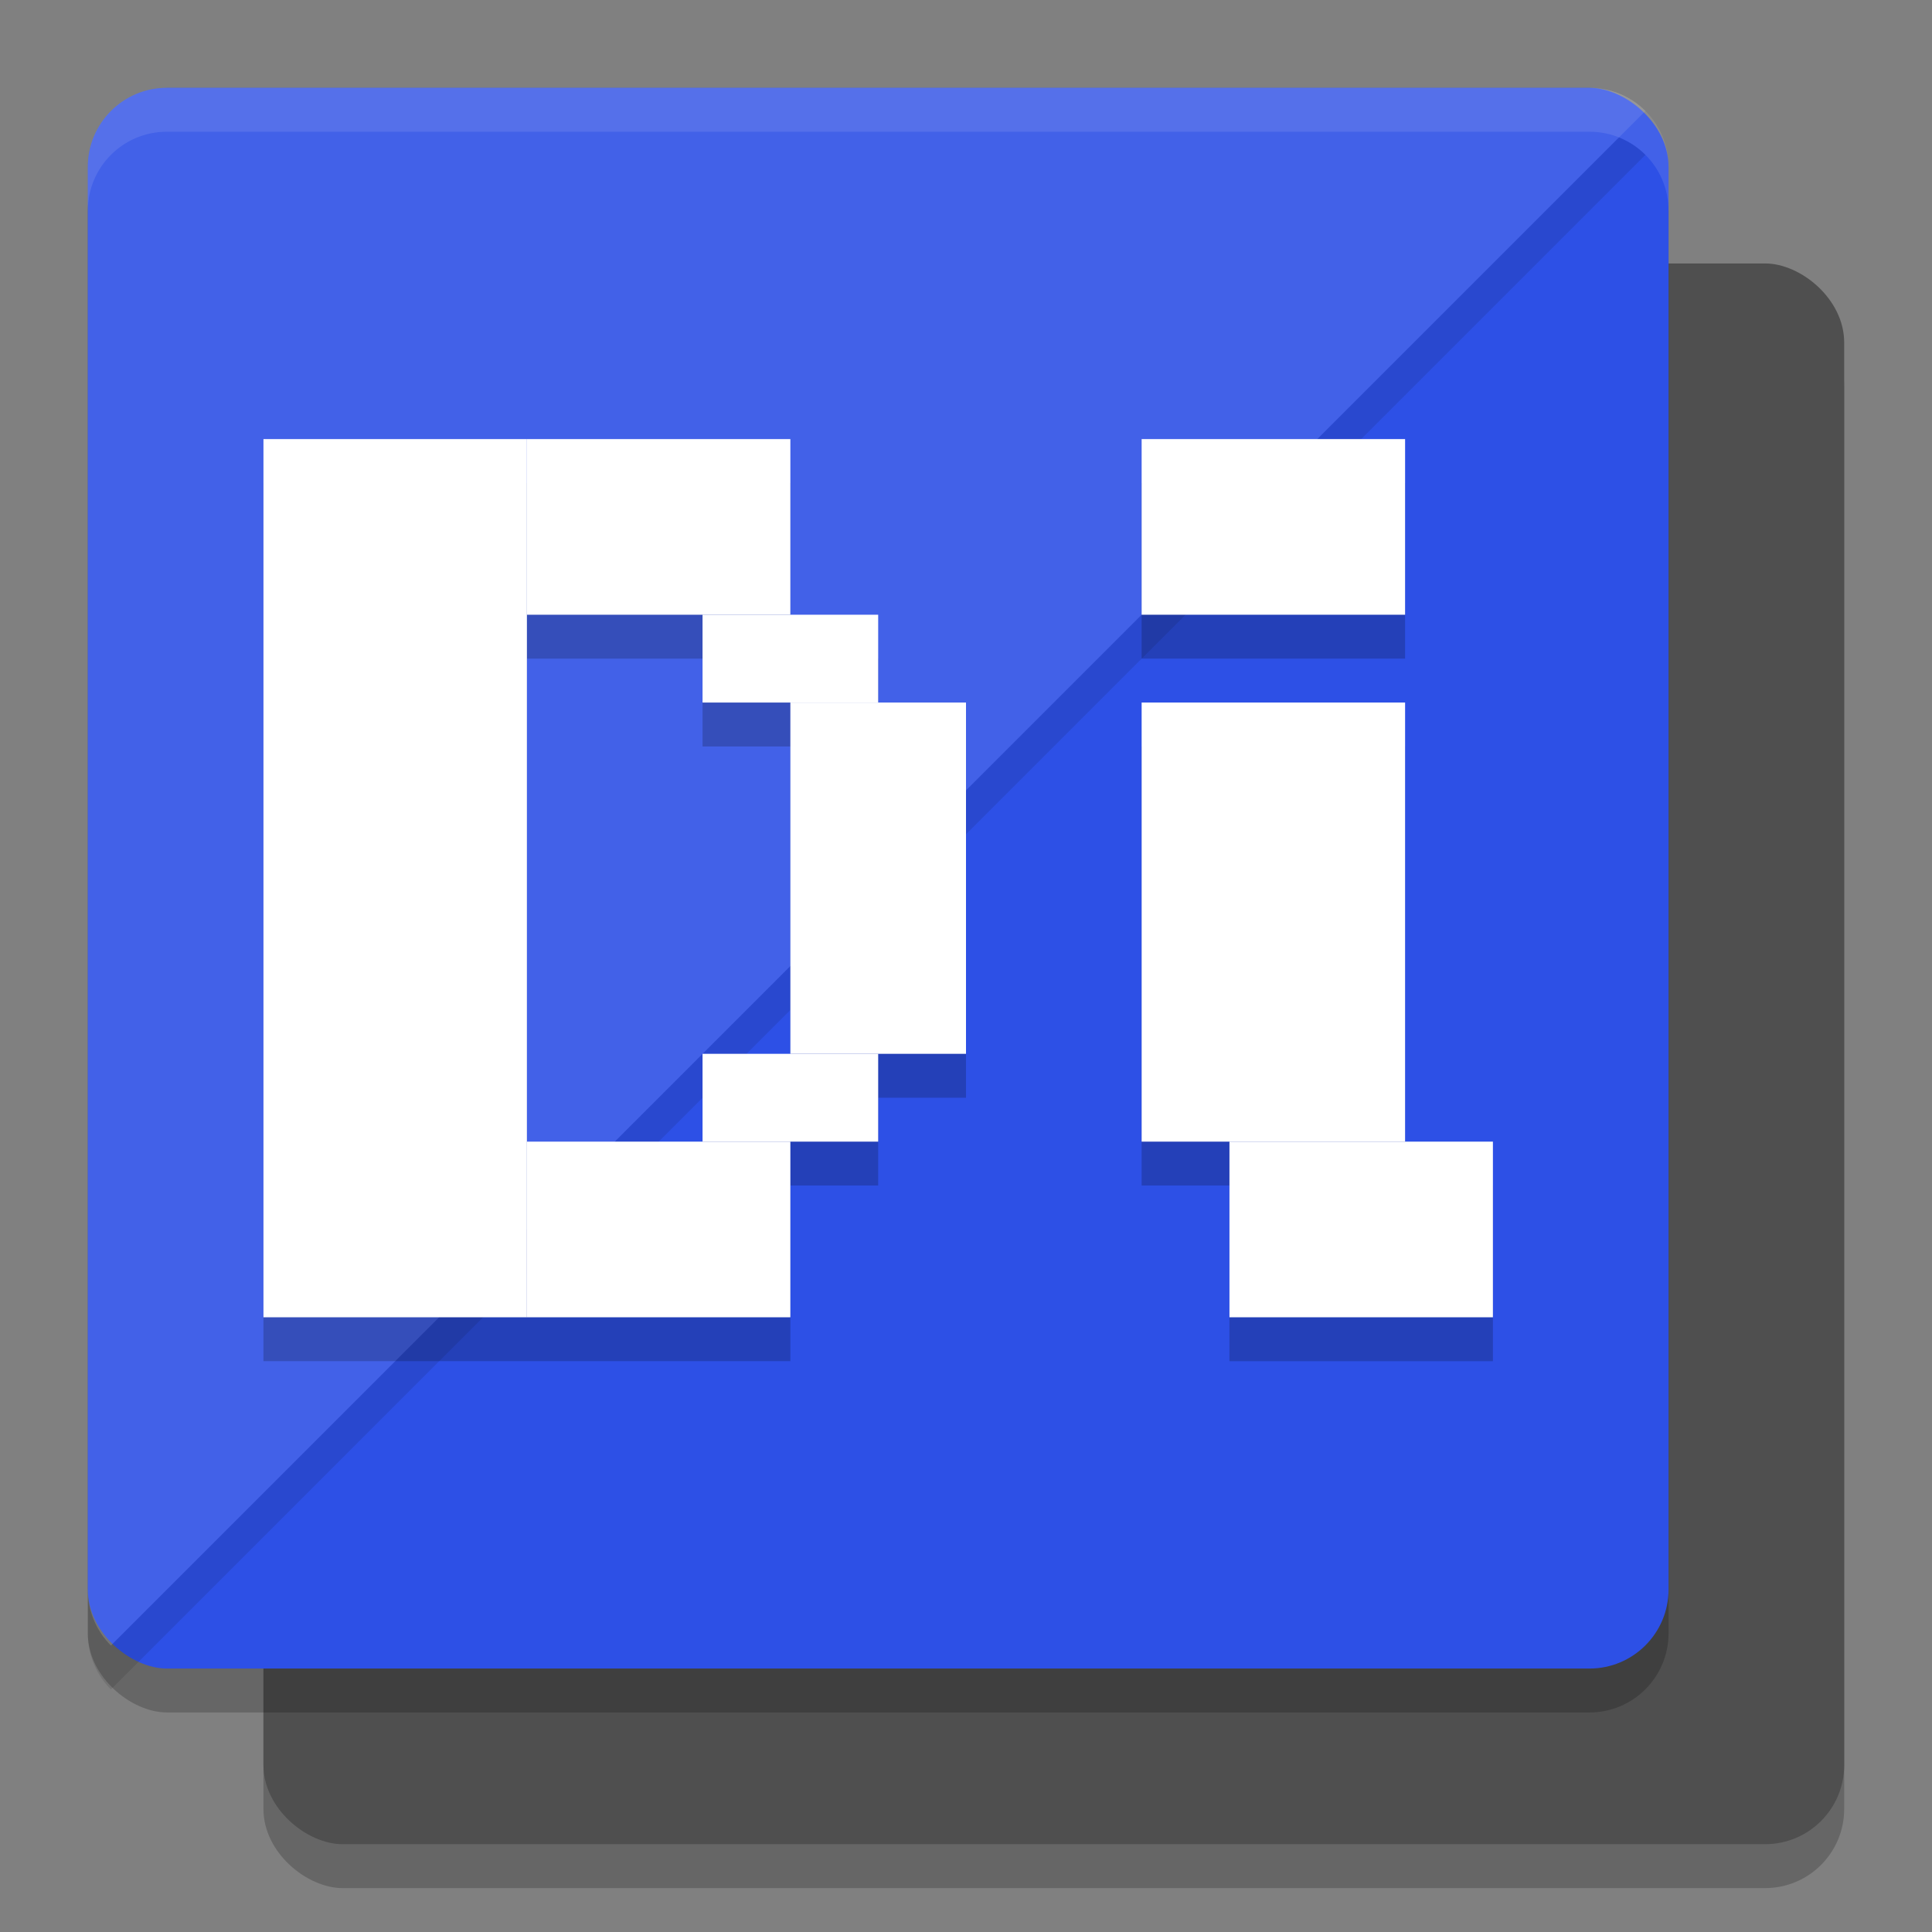 <svg xmlns="http://www.w3.org/2000/svg" width="22" height="22" version="1"><rect width="100%" height="100%" fill="#808080" stroke="none"/><defs>
<linearGradient id="ucPurpleBlue" x1="0%" y1="0%" x2="100%" y2="100%">
  <stop offset="0%" style="stop-color:#B794F4;stop-opacity:1"/>
  <stop offset="100%" style="stop-color:#4299E1;stop-opacity:1"/>
</linearGradient>
</defs>
 <rect style="opacity:0.2" width="18" height="18" x="-21.5" y="-21" rx=".9" ry=".9" transform="matrix(0,-1,-1,0,0,0)"/>
 <rect style="fill:#4f4f4f" width="18" height="18" x="-21" y="-21" rx=".9" ry=".9" transform="matrix(0,-1,-1,0,0,0)"/>
 <rect style="opacity:0.2" width="18" height="18" x="-19.5" y="-19" rx=".9" ry=".9" transform="matrix(0,-1,-1,0,0,0)"/>
 <rect style="fill:#2d50e6" width="18" height="18" x="-19" y="-19" rx=".9" ry=".9" transform="matrix(0,-1,-1,0,0,0)"/>
 <path style="opacity:0.1" d="M 18.435,1.565 1.263,18.737 C 1.1,18.575 1,18.349 1,18.1 v 0.5 c 0,0.249 0.1,0.475 0.263,0.638 L 18.737,1.763 C 18.652,1.677 18.549,1.611 18.435,1.565 Z"/>
 <path style="opacity:0.1;fill:#ffffff" d="M 1.9,1 C 1.402,1 1,1.402 1,1.9 V 18.1 c 0,0.249 0.1,0.475 0.263,0.638 L 18.737,1.263 C 18.575,1.1 18.349,1 18.1,1 Z"/>
 <path style="opacity:0.2" d="m 3,5.5 v 10 h 3 3 v -2 h 1 v -1 h 1 v -4 h -1 v -1 H 9 v -2 H 6 Z m 10,0 v 2 h 3 v -2 z m -7,2 h 2 v 1 h 1 v 4 H 8 v 1 H 6 Z m 7,1 v 5 h 1 v 2 h 3 v -2 h -1 v -5 z"/>
 <rect style="fill:#ffffff" width="3" height="10" x="3" y="5"/>
 <rect style="fill:#ffffff" width="3" height="2" x="6" y="5"/>
 <rect style="fill:#ffffff" width="2" height="1" x="8" y="7"/>
 <rect style="fill:#ffffff" width="3" height="2" x="6" y="13"/>
 <rect style="fill:#ffffff" width="2" height="1" x="8" y="12"/>
 <rect style="fill:#ffffff" width="2" height="4" x="9" y="8"/>
 <rect style="fill:#ffffff" width="3" height="5" x="13" y="8"/>
 <rect style="fill:#ffffff" width="3" height="2" x="14" y="13"/>
 <rect style="fill:#ffffff" width="3" height="2" x="13" y="5"/>
 <path style="opacity:0.1;fill:#ffffff" d="M 1.9,1 C 1.402,1 1,1.402 1,1.9 v 0.5 C 1,1.902 1.402,1.5 1.9,1.5 H 18.1 C 18.598,1.5 19,1.902 19,2.4 v -0.5 C 19,1.402 18.598,1 18.1,1 Z"/>
</svg>
